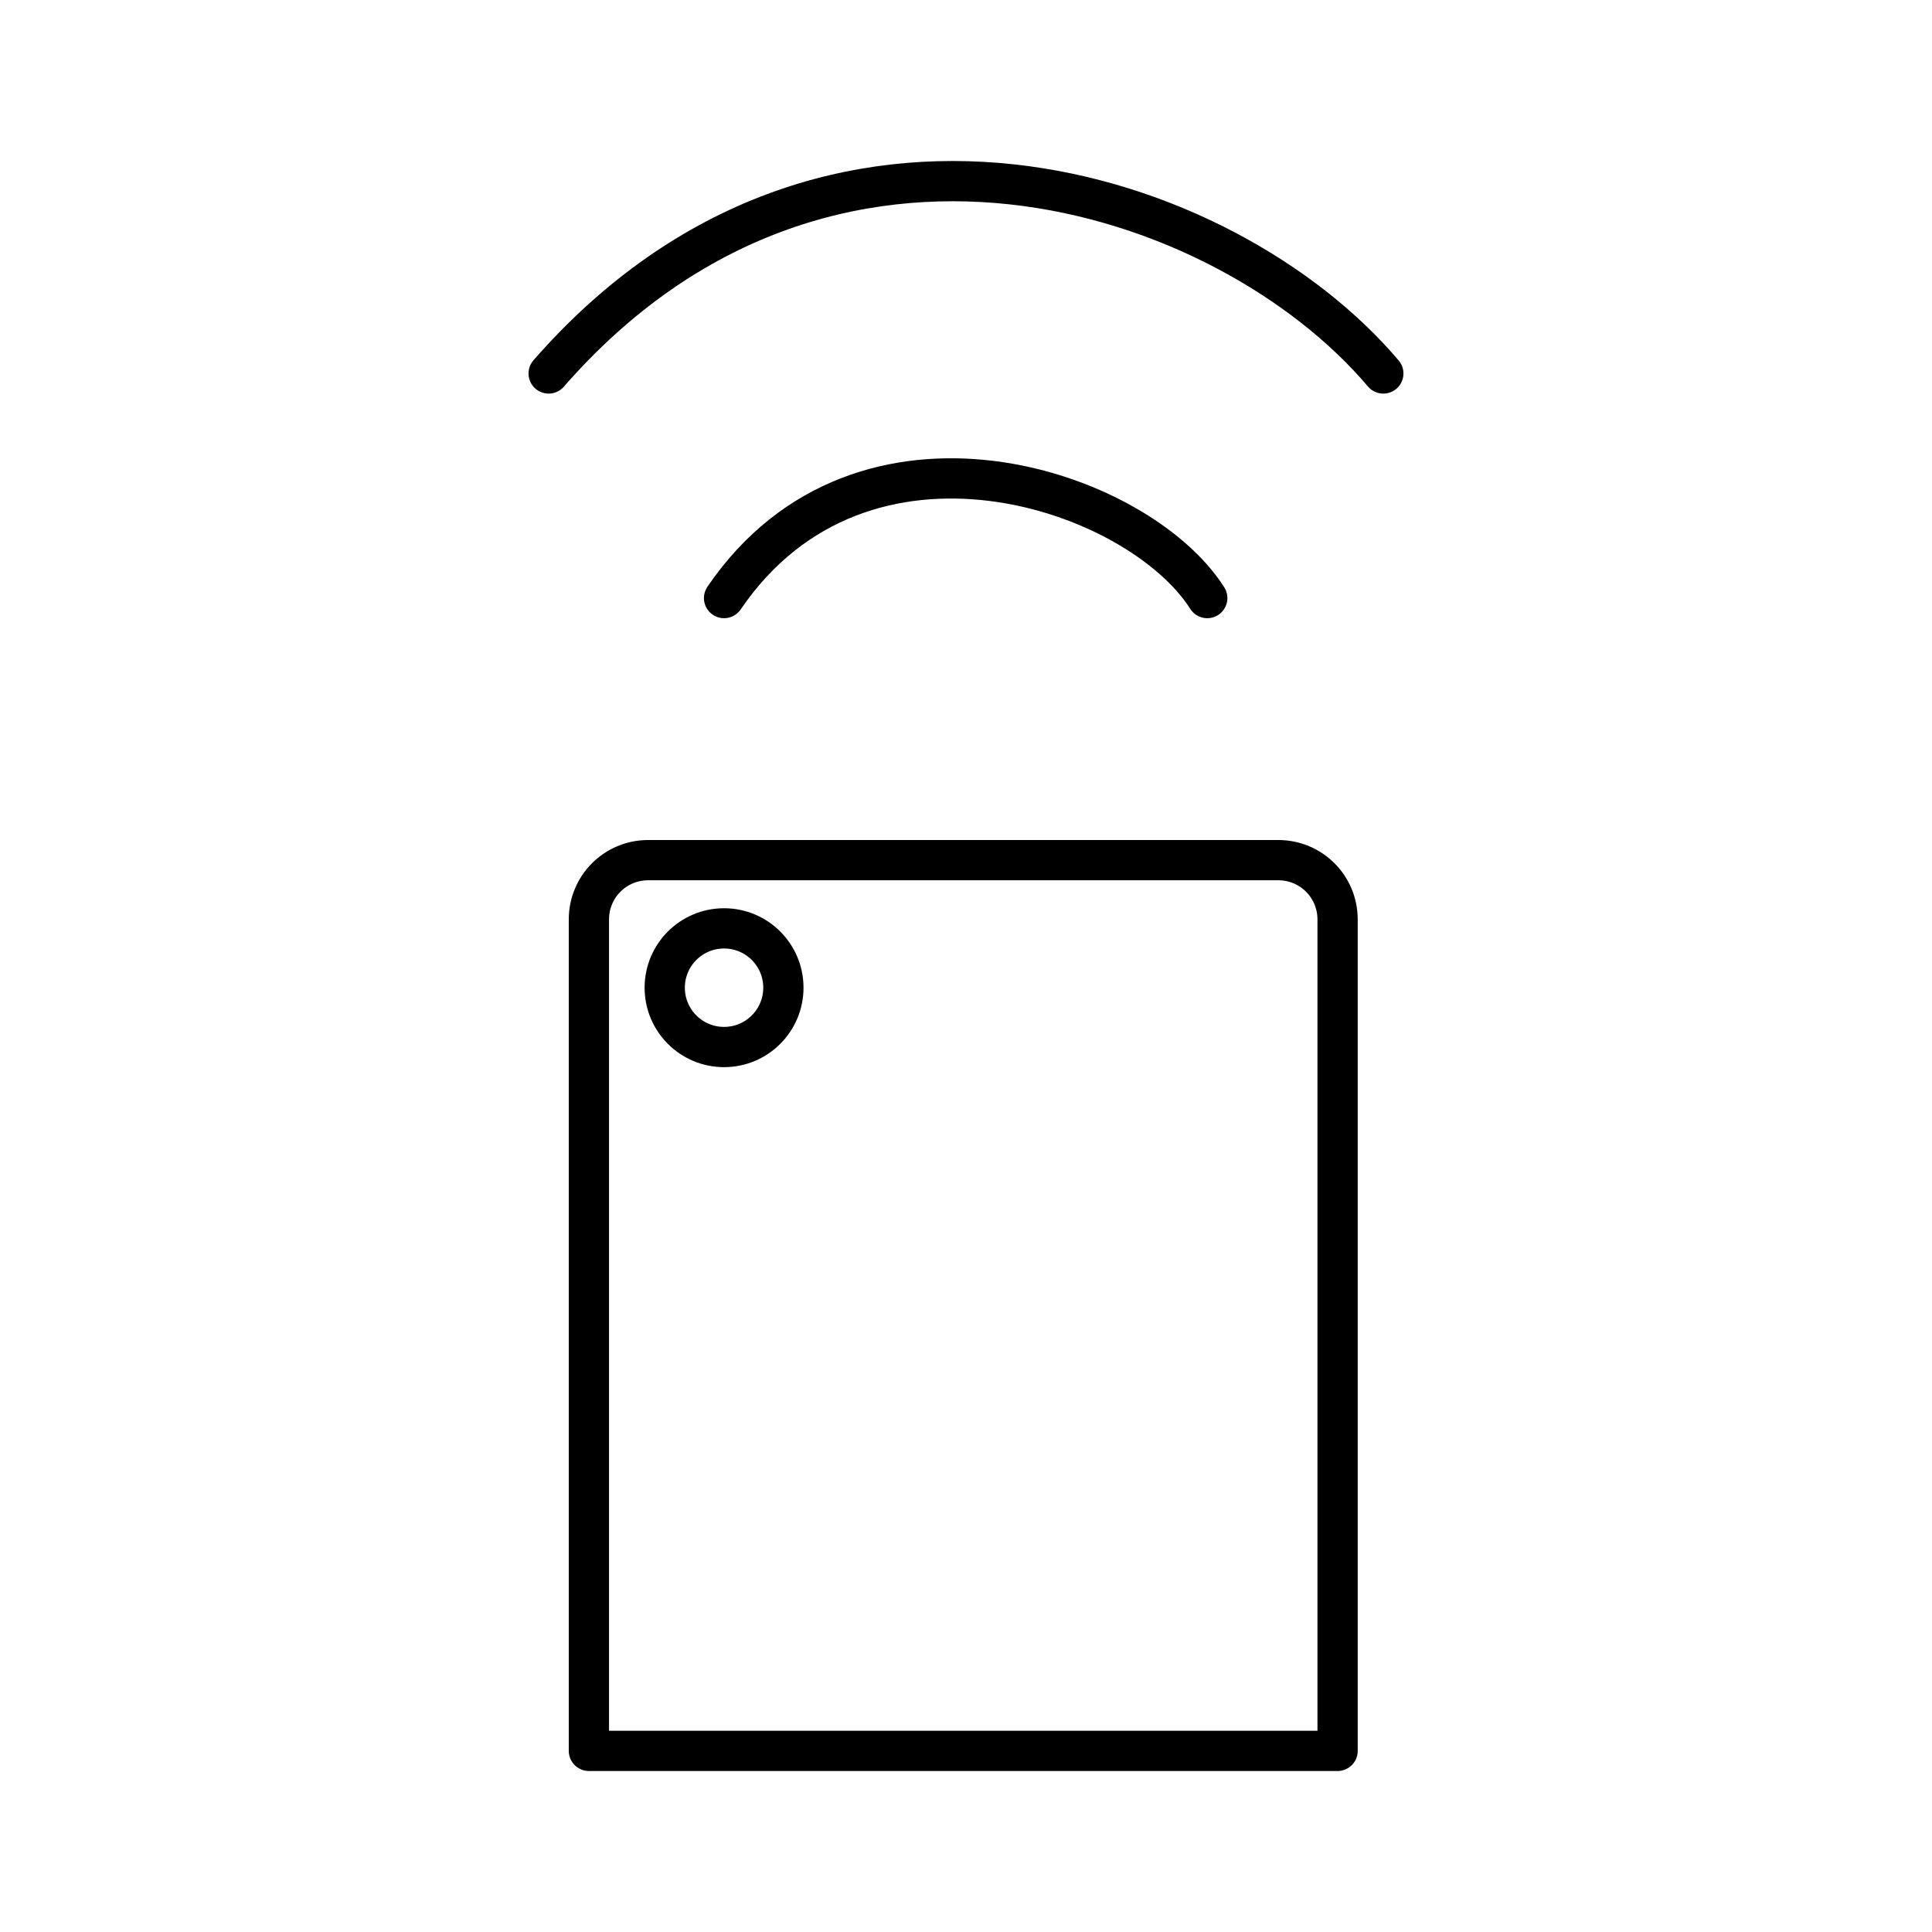 <?xml version="1.0" encoding="UTF-8"?><svg id="a" xmlns="http://www.w3.org/2000/svg" viewBox="0 0 48 48"><defs><style>.f{fill:none;stroke:#000;stroke-linecap:round;stroke-linejoin:round;}</style></defs><path id="b" class="f" d="m14.631,43.5v-20.656c0-.817.657-1.474,1.474-1.474h15.653c.817,0,1.474.657,1.474,1.474v20.656H14.631"/><circle id="c" class="f" cx="17.989" cy="24.539" r="1.474"/><path id="d" class="f" d="m29.994,14.859c-1.729-2.72-8.567-5.042-12.005,0"/><path id="e" class="f" d="m34.368,9.279c-3.915-4.619-13.825-7.915-20.737,0"/></svg>